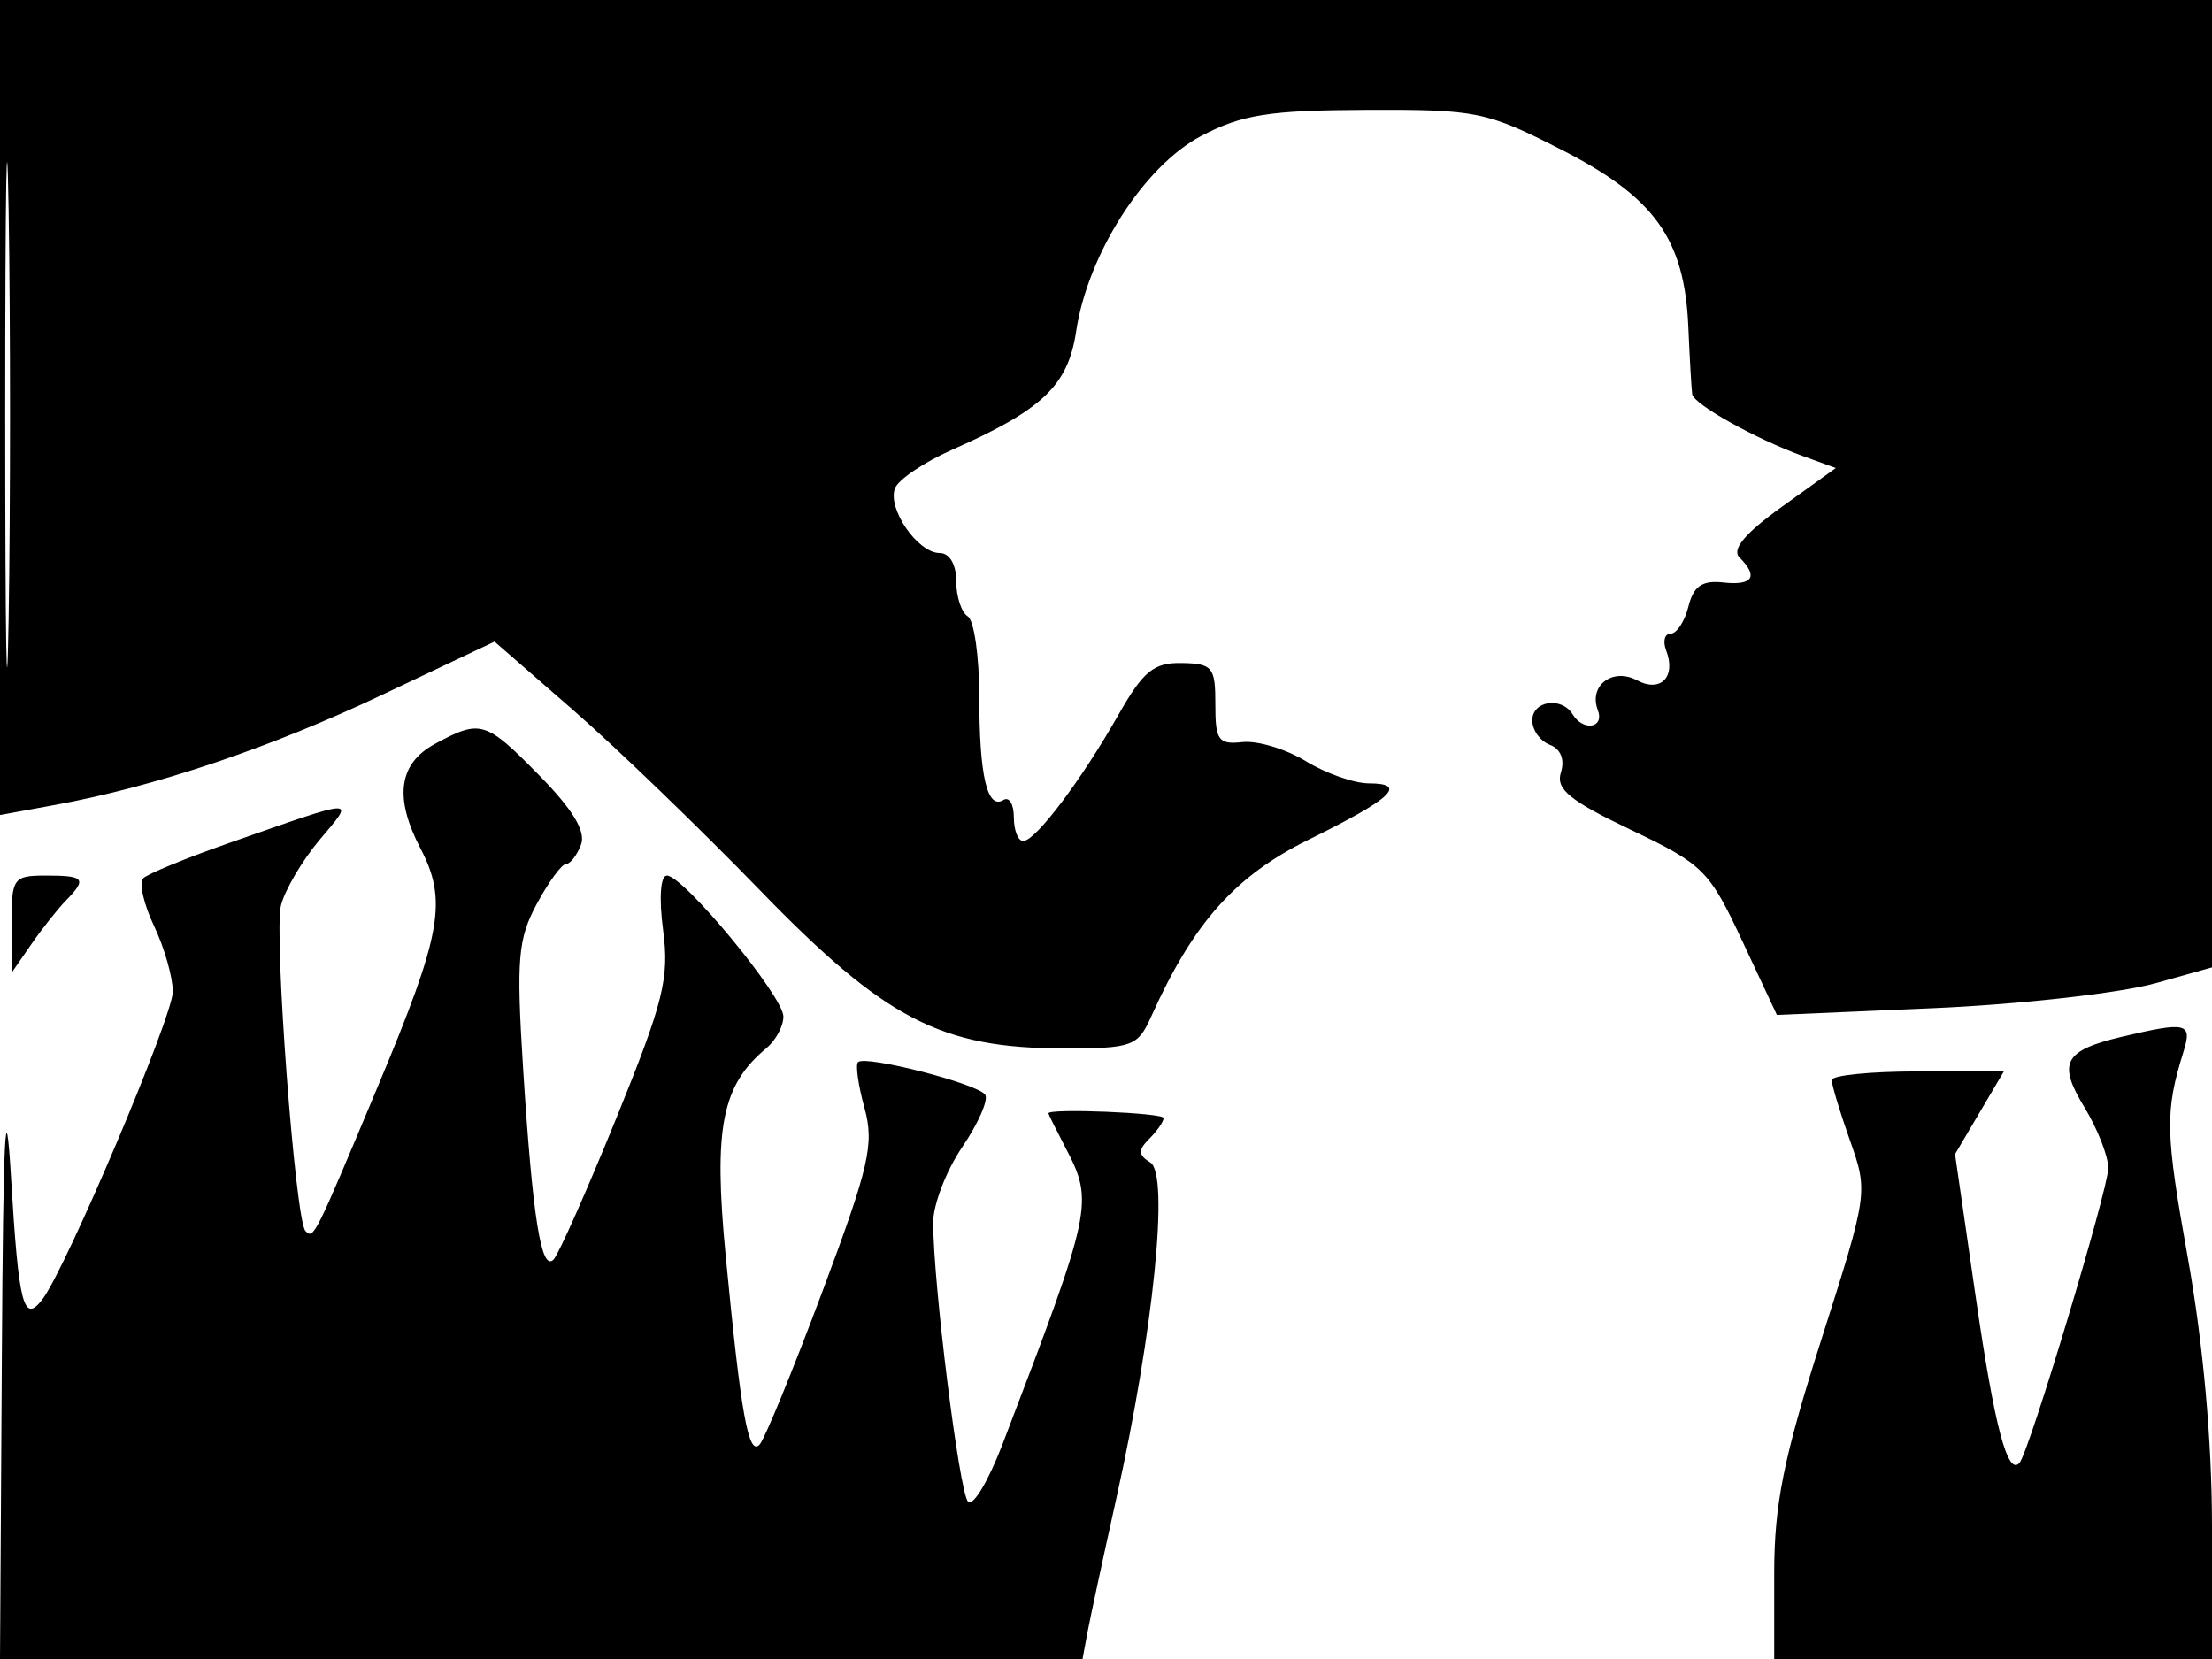 <svg xmlns="http://www.w3.org/2000/svg" width="192" height="144" viewBox="0 0 192 144" version="1.1">
	<path d="M 0 35.371 L 0 70.742 4.750 69.873 C 13.487 68.275, 23.416 64.932, 33.213 60.291 L 42.925 55.690 49.706 61.595 C 53.436 64.843, 60.742 71.889, 65.944 77.253 C 76.830 88.481, 81.674 91, 92.377 91 C 98.286 91, 98.756 90.828, 99.915 88.250 C 103.585 80.087, 107.206 76.024, 113.631 72.861 C 120.828 69.318, 122.229 68.002, 118.809 67.996 C 117.539 67.994, 115.083 67.129, 113.352 66.073 C 111.621 65.017, 109.142 64.270, 107.843 64.413 C 105.757 64.642, 105.484 64.261, 105.491 61.137 C 105.499 57.907, 105.248 57.598, 102.579 57.551 C 100.137 57.508, 99.237 58.244, 97.079 62.044 C 93.846 67.741, 89.877 73, 88.812 73 C 88.365 73, 88 72.073, 88 70.941 C 88 69.809, 87.597 69.131, 87.105 69.435 C 85.693 70.308, 85 67.359, 85 60.477 C 85 56.980, 84.550 53.840, 84 53.500 C 83.450 53.160, 83 51.784, 83 50.441 C 83 48.981, 82.420 48, 81.557 48 C 79.660 48, 77.005 44.151, 77.683 42.385 C 77.975 41.622, 80.211 40.116, 82.651 39.036 C 90.495 35.567, 92.705 33.456, 93.409 28.760 C 94.415 22.048, 99.308 14.404, 104.262 11.804 C 107.808 9.944, 110.148 9.574, 118.590 9.540 C 128.185 9.502, 129.015 9.672, 135.540 13 C 143.628 17.126, 146.214 20.737, 146.545 28.368 C 146.667 31.191, 146.820 33.826, 146.884 34.224 C 147.023 35.094, 152.361 38.080, 156.423 39.561 L 159.347 40.627 154.656 43.996 C 151.474 46.281, 150.292 47.692, 150.982 48.382 C 152.656 50.056, 152.147 50.840, 149.572 50.557 C 147.742 50.356, 146.998 50.871, 146.553 52.645 C 146.228 53.940, 145.535 55, 145.012 55 C 144.490 55, 144.314 55.653, 144.620 56.452 C 145.503 58.753, 144.145 60.148, 142.093 59.050 C 139.983 57.920, 137.875 59.511, 138.685 61.622 C 139.289 63.196, 137.437 63.516, 136.500 62 C 135.536 60.441, 133 60.826, 133 62.531 C 133 63.374, 133.688 64.327, 134.530 64.650 C 135.469 65.010, 135.838 65.936, 135.485 67.046 C 135.025 68.496, 136.232 69.486, 141.554 72.026 C 147.845 75.028, 148.357 75.538, 151.215 81.647 L 154.234 88.097 167.867 87.506 C 175.365 87.180, 184.041 86.201, 187.146 85.330 L 192.793 83.746 192.934 41.873 L 193.075 0 96.538 0 L 0 0 0 35.371 M 0.451 36 C 0.451 55.525, 0.585 63.513, 0.748 53.750 C 0.912 43.988, 0.912 28.013, 0.748 18.250 C 0.585 8.488, 0.451 16.475, 0.451 36 M 37.750 64.572 C 34.598 66.282, 34.191 69.220, 36.494 73.636 C 38.855 78.163, 38.340 81.061, 32.843 94.186 C 27.265 107.506, 27.234 107.567, 26.514 106.848 C 25.634 105.967, 23.760 81.091, 24.386 78.596 C 24.724 77.253, 26.232 74.689, 27.740 72.898 C 30.840 69.214, 31.230 69.199, 19.813 73.199 C 16.135 74.487, 12.813 75.854, 12.432 76.235 C 12.050 76.616, 12.472 78.475, 13.369 80.365 C 14.266 82.256, 15 84.824, 15 86.073 C 15 88.228, 5.743 110.075, 3.686 112.774 C 2.039 114.935, 1.619 113.309, 0.958 102.215 C 0.483 94.243, 0.278 98.221, 0.160 117.750 L 0 144 46.981 144 L 93.962 144 94.380 141.750 C 94.610 140.512, 95.748 135.225, 96.909 130 C 100.132 115.495, 101.503 101.929, 99.849 100.906 C 98.788 100.251, 98.770 99.830, 99.758 98.842 C 100.441 98.159, 101 97.349, 101 97.043 C 101 96.589, 91.013 96.183, 91.003 96.636 C 91.001 96.710, 91.672 98.060, 92.494 99.636 C 94.958 104.360, 94.836 104.932, 87.023 125.343 C 85.793 128.557, 84.443 130.807, 84.023 130.343 C 83.257 129.498, 81 111.402, 81 106.104 C 81 104.550, 82.132 101.610, 83.517 99.571 C 84.901 97.531, 85.802 95.489, 85.520 95.032 C 84.932 94.082, 75.109 91.558, 74.473 92.194 C 74.243 92.424, 74.496 94.214, 75.037 96.170 C 75.899 99.293, 75.451 101.244, 71.380 112.114 C 68.829 118.926, 66.381 124.896, 65.941 125.380 C 64.969 126.448, 64.313 122.800, 62.983 108.934 C 61.923 97.885, 62.650 94.195, 66.521 90.983 C 67.334 90.308, 68 89.071, 68 88.235 C 68 86.490, 59.330 76, 57.888 76 C 57.325 76, 57.189 77.955, 57.559 80.750 C 58.107 84.897, 57.594 86.959, 53.518 97 C 50.950 103.325, 48.490 108.871, 48.050 109.325 C 46.980 110.429, 46.225 105.691, 45.404 92.715 C 44.807 83.270, 44.954 81.500, 46.589 78.465 C 47.615 76.559, 48.754 75, 49.120 75 C 49.486 75, 50.075 74.246, 50.429 73.324 C 50.870 72.175, 49.740 70.292, 46.828 67.324 C 42.142 62.550, 41.715 62.421, 37.750 64.572 M 1 80.223 L 1 84.445 2.709 81.973 C 3.649 80.613, 4.999 78.905, 5.709 78.179 C 7.568 76.275, 7.352 76, 4 76 C 1.140 76, 1 76.197, 1 80.223 M 184.157 89.995 C 179.141 91.181, 178.575 92.255, 180.930 96.116 C 182.064 97.977, 182.994 100.351, 182.996 101.391 C 183 103.195, 176.138 125.987, 175.295 126.971 C 174.266 128.172, 173.122 123.835, 171.480 112.495 L 169.695 100.181 171.814 96.591 L 173.933 93 166.466 93 C 162.360 93, 158.998 93.338, 158.995 93.750 C 158.992 94.162, 159.706 96.525, 160.581 99 C 162.160 103.467, 162.141 103.593, 158.086 116.298 C 154.815 126.543, 154 130.584, 154 136.548 L 154 144 173 144 L 192 144 192 132.453 C 192 125.144, 191.236 116.637, 189.918 109.275 C 187.936 98.209, 187.901 96.526, 189.536 91.250 C 190.302 88.778, 189.801 88.661, 184.157 89.995" stroke="none" fill="black" fill-rule="evenodd"/>
</svg>
